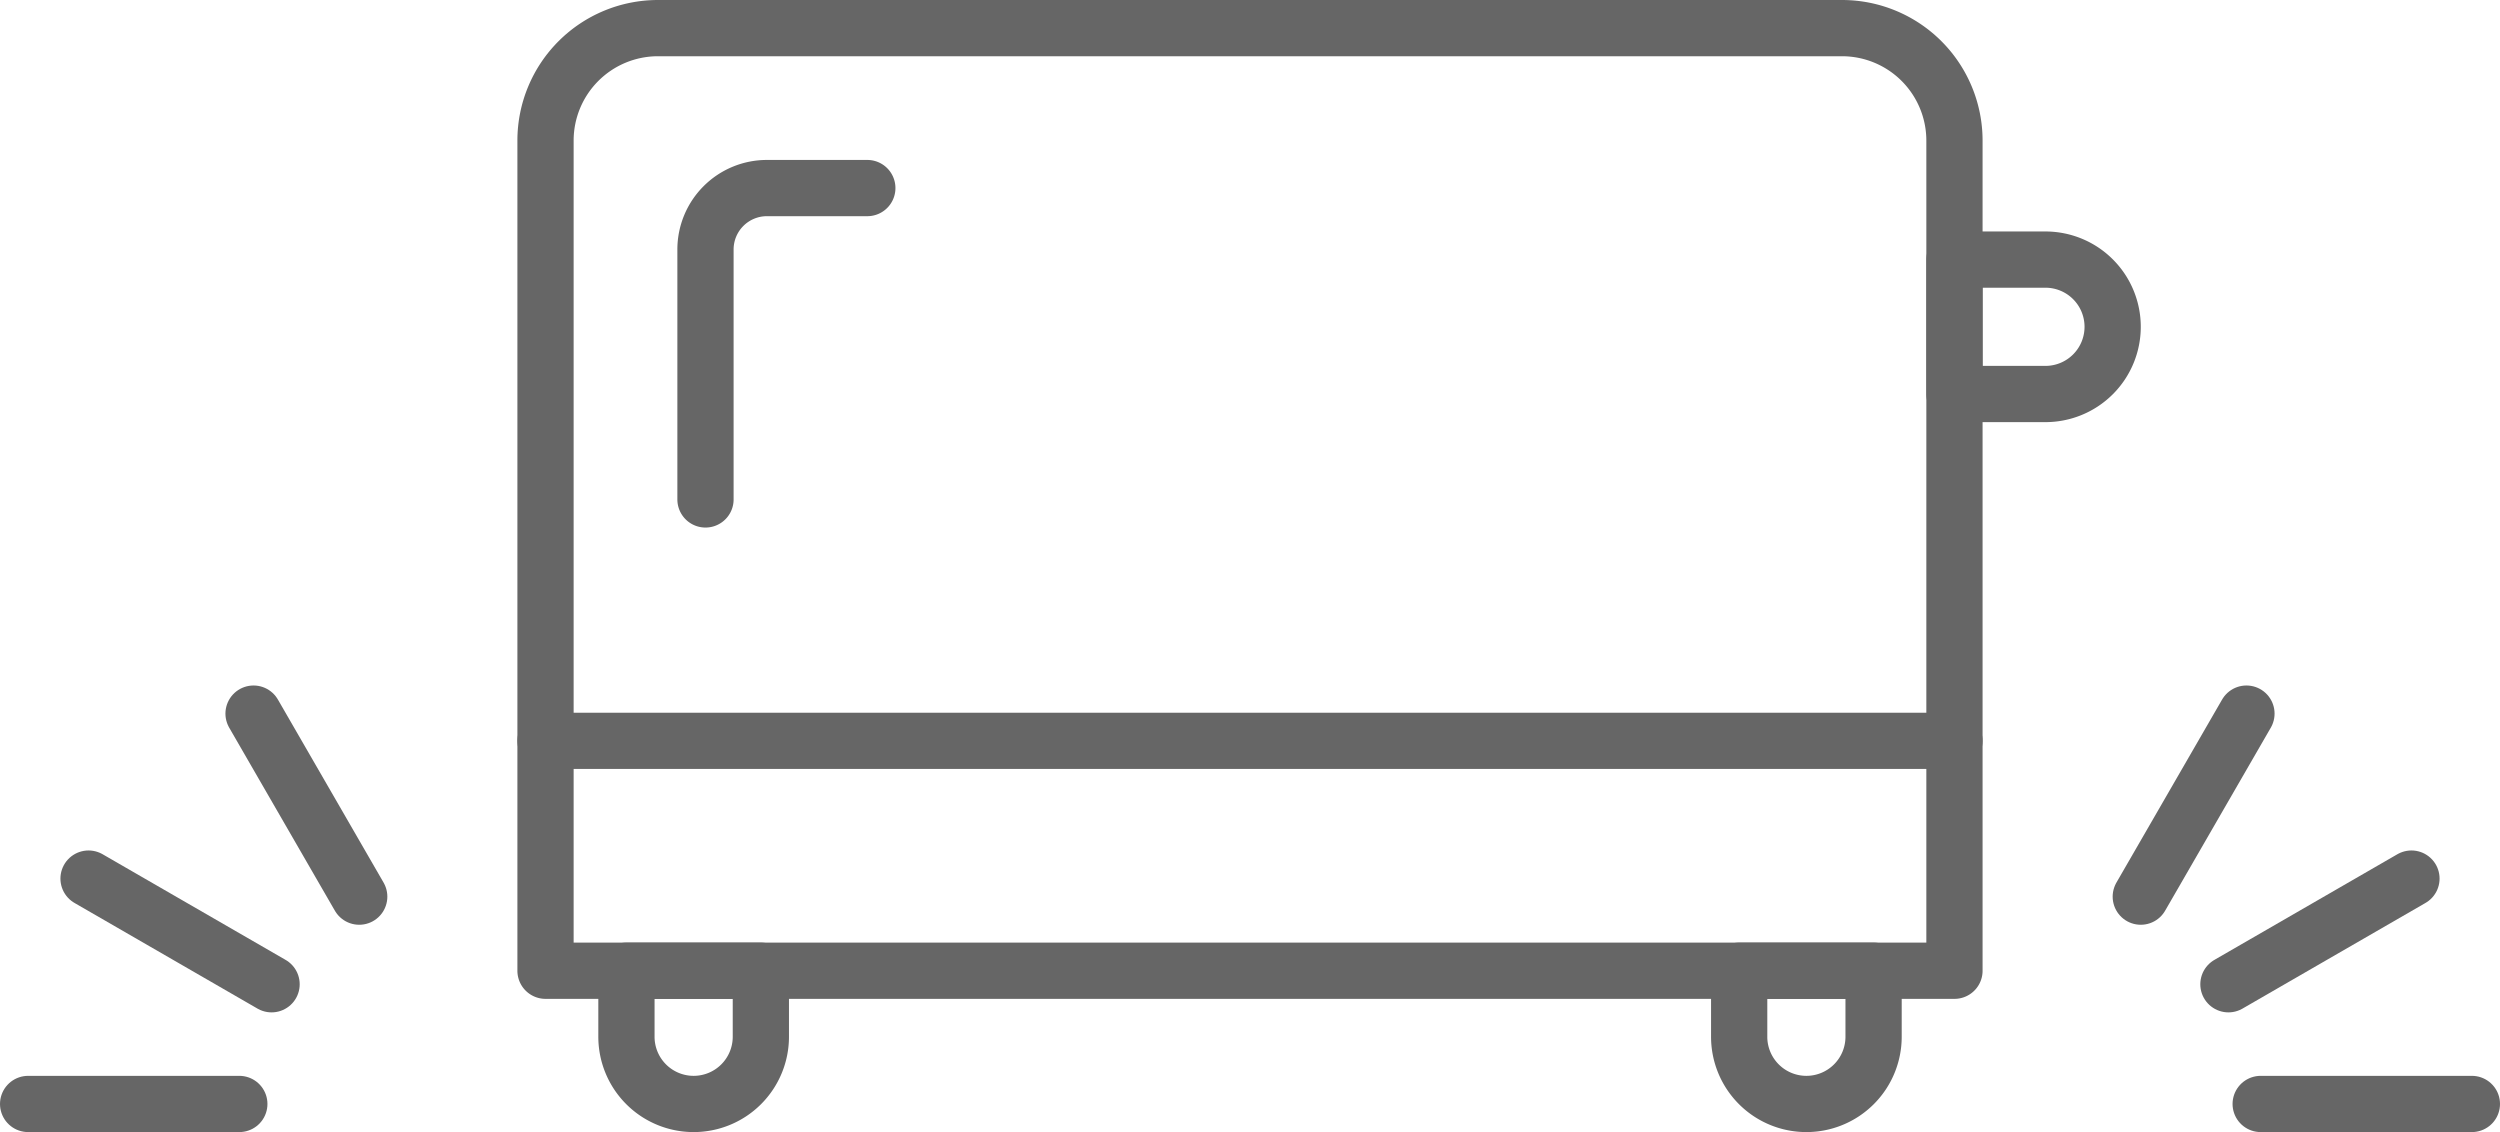 <svg xmlns="http://www.w3.org/2000/svg" width="88.907" height="40.26" viewBox="0 0 88.907 40.26"><g transform="translate(-1693.332 -1367.804)"><path d="M4,0H46.106a4,4,0,0,1,4,4V33.522a0,0,0,0,1,0,0H0a0,0,0,0,1,0,0V4A4,4,0,0,1,4,0Z" transform="translate(1712.732 1368.804)" fill="none" stroke="#666" stroke-linecap="round" stroke-linejoin="round" stroke-width="2"/><path d="M0,0H3.236a2.39,2.39,0,0,1,2.39,2.39v0a2.39,2.39,0,0,1-2.39,2.39H0a0,0,0,0,1,0,0V0A0,0,0,0,1,0,0Z" transform="translate(1762.838 1377.036)" fill="none" stroke="#666" stroke-linecap="round" stroke-linejoin="round" stroke-width="2"/><path d="M0,0H2.348a2.39,2.39,0,0,1,2.39,2.39v0a2.39,2.39,0,0,1-2.39,2.39H0a0,0,0,0,1,0,0V0A0,0,0,0,1,0,0Z" transform="translate(1759.962 1402.326) rotate(90)" fill="none" stroke="#666" stroke-linecap="round" stroke-linejoin="round" stroke-width="2"/><path d="M0,0H2.348a2.39,2.39,0,0,1,2.39,2.39v0a2.39,2.39,0,0,1-2.39,2.39H0a0,0,0,0,1,0,0V0A0,0,0,0,1,0,0Z" transform="translate(1720.39 1402.326) rotate(90)" fill="none" stroke="#666" stroke-linecap="round" stroke-linejoin="round" stroke-width="2"/><line x2="50.106" transform="translate(1712.732 1394.15)" fill="none" stroke="#666" stroke-linecap="round" stroke-linejoin="round" stroke-width="2"/><path d="M1444.421,379.565v-8.888a2.185,2.185,0,0,1,2.185-2.185h3.57" transform="translate(274 1006)" fill="none" stroke="#666" stroke-linecap="round" stroke-linejoin="round" stroke-width="2"/><g transform="translate(274 1006)"><line y1="6.509" x2="3.758" transform="translate(1495.464 387.182)" fill="none" stroke="#666" stroke-linecap="round" stroke-linejoin="round" stroke-width="2"/><line y1="3.758" x2="6.509" transform="translate(1498.581 393.049)" fill="none" stroke="#666" stroke-linecap="round" stroke-linejoin="round" stroke-width="2"/><line x2="7.511" transform="translate(1499.728 401.064)" fill="none" stroke="#666" stroke-linecap="round" stroke-linejoin="round" stroke-width="2"/></g><g transform="translate(274 1006)"><line x1="3.758" y1="6.509" transform="translate(1428.349 387.182)" fill="none" stroke="#666" stroke-linecap="round" stroke-linejoin="round" stroke-width="2"/><line x1="6.509" y1="3.758" transform="translate(1422.481 393.049)" fill="none" stroke="#666" stroke-linecap="round" stroke-linejoin="round" stroke-width="2"/><line x1="7.511" transform="translate(1420.332 401.064)" fill="none" stroke="#666" stroke-linecap="round" stroke-linejoin="round" stroke-width="2"/></g></g></svg>